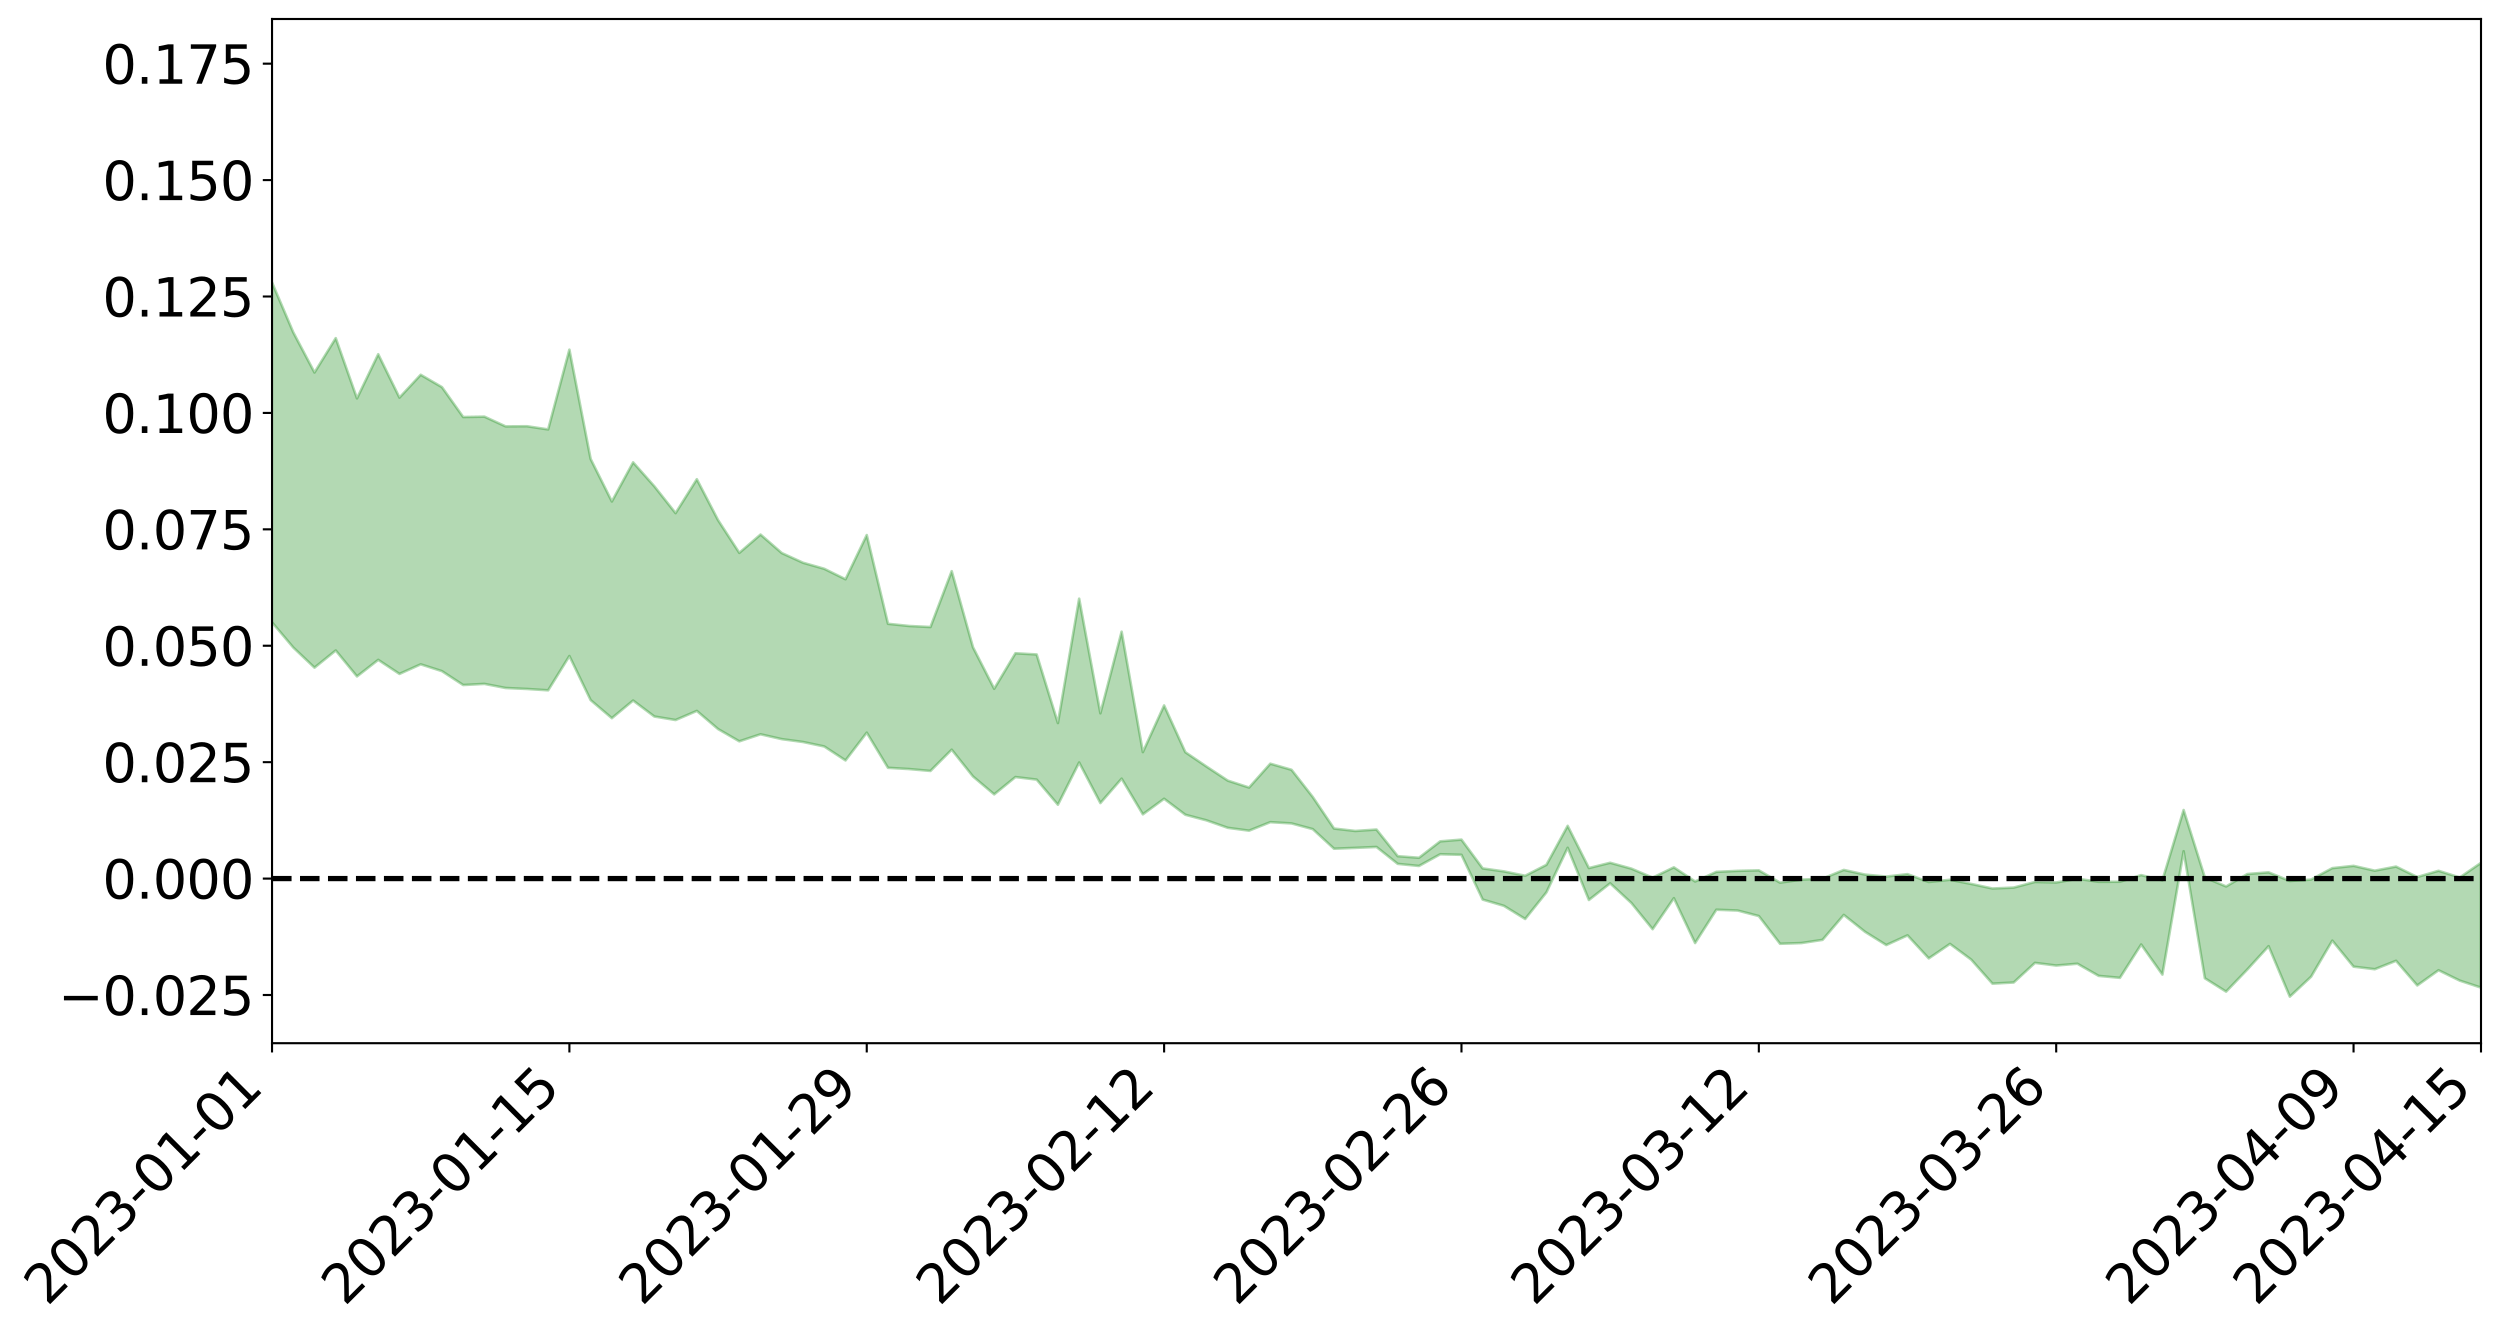 <?xml version="1.0" encoding="utf-8" standalone="no"?>
<!DOCTYPE svg PUBLIC "-//W3C//DTD SVG 1.1//EN"
  "http://www.w3.org/Graphics/SVG/1.1/DTD/svg11.dtd">
<svg xmlns:xlink="http://www.w3.org/1999/xlink" width="947.275pt" height="505.355pt" viewBox="0 0 947.275 505.355" xmlns="http://www.w3.org/2000/svg" version="1.1">
 <defs>
  <style type="text/css">*{stroke-linejoin: round; stroke-linecap: butt}</style>
 </defs>
 <g id="figure_1">
  <g id="patch_1">
   <path d="M 0 505.355 
L 947.275 505.355 
L 947.275 -0 
L 0 -0 
z
" style="fill: #ffffff"/>
  </g>
  <g id="axes_1">
   <g id="patch_2">
    <path d="M 103.075 395.28 
L 940.075 395.28 
L 940.075 7.2 
L 103.075 7.2 
z
" style="fill: #ffffff"/>
   </g>
   <g id="PolyCollection_1">
    <path d="M -4315.319 332.785 
L -4315.319 332.811 
L -4307.271 332.689 
L -4299.223 332.581 
L -4291.175 332.443 
L -4283.127 332.349 
L -4275.079 332.229 
L -4267.031 332.091 
L -4258.983 331.959 
L -4250.935 331.84 
L -4242.887 331.734 
L -4234.839 331.612 
L -4226.791 331.486 
L -4218.742 331.362 
L -4210.694 331.214 
L -4202.646 331.088 
L -4194.598 330.942 
L -4186.55 330.815 
L -4178.502 330.648 
L -4170.454 330.508 
L -4162.406 330.372 
L -4154.358 330.214 
L -4146.31 330.06 
L -4138.262 329.908 
L -4130.214 329.727 
L -4122.166 329.567 
L -4114.117 329.382 
L -4106.069 329.194 
L -4098.021 328.987 
L -4089.973 328.775 
L -4081.925 328.566 
L -4073.877 328.326 
L -4065.829 328.057 
L -4057.781 327.814 
L -4049.733 327.54 
L -4041.685 327.229 
L -4033.637 326.937 
L -4025.589 326.597 
L -4017.541 326.251 
L -4009.492 325.894 
L -4001.444 325.517 
L -3993.396 325.1 
L -3985.348 324.658 
L -3977.3 324.189 
L -3969.252 323.733 
L -3961.204 323.203 
L -3953.156 322.694 
L -3945.108 322.154 
L -3937.06 321.609 
L -3929.012 321.024 
L -3920.964 320.394 
L -3912.916 319.804 
L -3904.867 319.152 
L -3896.819 318.478 
L -3888.771 317.814 
L -3880.723 317.155 
L -3872.675 316.445 
L -3864.627 315.725 
L -3856.579 315.006 
L -3848.531 314.259 
L -3840.483 313.502 
L -3832.435 312.746 
L -3824.387 311.966 
L -3816.339 311.183 
L -3808.291 310.41 
L -3800.242 309.608 
L -3792.194 308.754 
L -3784.146 307.924 
L -3776.098 307.095 
L -3768.05 306.278 
L -3760.002 305.43 
L -3751.954 304.6 
L -3743.906 303.757 
L -3735.858 302.988 
L -3727.81 302.098 
L -3719.762 301.316 
L -3711.714 300.468 
L -3703.666 299.665 
L -3695.617 298.828 
L -3687.569 298.07 
L -3679.521 297.212 
L -3671.473 296.41 
L -3663.425 295.652 
L -3655.377 294.835 
L -3647.329 294.059 
L -3639.281 293.26 
L -3631.233 292.447 
L -3623.185 291.663 
L -3615.137 290.892 
L -3607.089 290.077 
L -3599.041 289.293 
L -3590.992 288.493 
L -3582.944 287.705 
L -3574.896 286.934 
L -3566.848 286.145 
L -3558.8 285.349 
L -3550.752 284.625 
L -3542.704 283.817 
L -3534.656 283.04 
L -3526.608 282.274 
L -3518.56 281.509 
L -3510.512 280.747 
L -3502.464 279.976 
L -3494.416 279.237 
L -3486.367 278.473 
L -3478.319 277.693 
L -3470.271 276.905 
L -3462.223 276.109 
L -3454.175 275.36 
L -3446.127 274.544 
L -3438.079 273.678 
L -3430.031 272.861 
L -3421.983 272.003 
L -3413.935 271.132 
L -3405.887 270.217 
L -3397.839 269.286 
L -3389.791 268.414 
L -3381.742 267.43 
L -3373.694 266.49 
L -3365.646 265.484 
L -3357.598 264.552 
L -3349.55 263.47 
L -3341.502 262.407 
L -3333.454 261.369 
L -3325.406 260.314 
L -3317.358 259.228 
L -3309.31 258.097 
L -3301.262 257.028 
L -3293.214 255.817 
L -3285.166 254.739 
L -3277.117 253.493 
L -3269.069 252.281 
L -3261.021 251.093 
L -3252.973 249.948 
L -3244.925 248.627 
L -3236.877 247.422 
L -3228.829 245.918 
L -3220.781 244.606 
L -3212.733 243.374 
L -3204.685 241.995 
L -3196.637 240.58 
L -3188.589 238.967 
L -3180.541 237.443 
L -3172.492 236.148 
L -3164.444 234.17 
L -3156.396 232.55 
L -3148.348 230.893 
L -3140.3 229.175 
L -3132.252 227.233 
L -3124.204 225.392 
L -3116.156 223.956 
L -3108.108 222.355 
L -3100.06 219.745 
L -3092.012 217.593 
L -3083.964 216.252 
L -3075.916 213.975 
L -3067.867 212.314 
L -3059.819 210.773 
L -3051.771 208.629 
L -3043.723 205.709 
L -3035.675 203.92 
L -3027.627 202.912 
L -3019.579 200.736 
L -3011.531 199.906 
L -3003.483 198.473 
L -2995.435 195.885 
L -2987.387 195.896 
L -2979.339 196.704 
L -2971.291 198.615 
L -2963.242 196.109 
L -2955.194 200.585 
L -2947.146 201.461 
L -2939.098 195.066 
L -2931.05 196.691 
L -2923.002 199.323 
L -2914.954 197.564 
L -2906.906 197.11 
L -2898.858 208.871 
L -2890.81 225.648 
L -2882.762 233.958 
L -2874.714 215.562 
L -2866.666 224.909 
L -2858.617 237.183 
L -2850.569 236.414 
L -2842.521 261.47 
L -2834.473 258.007 
L -2826.425 250.299 
L -2818.377 231.251 
L -2810.329 249.119 
L -2802.281 259.861 
L -2794.233 255.355 
L -2786.185 258.153 
L -2778.137 268.299 
L -2770.089 266.943 
L -2762.041 258.191 
L -2753.992 269.185 
L -2745.944 271.363 
L -2737.896 267.435 
L -2729.848 274.412 
L -2721.8 276.959 
L -2713.752 276.267 
L -2705.704 274.144 
L -2697.656 276.431 
L -2689.608 274.082 
L -2681.56 274.276 
L -2673.512 276.45 
L -2665.464 274.382 
L -2657.416 275.437 
L -2649.367 275.48 
L -2641.319 273.801 
L -2633.271 274.393 
L -2625.223 271.975 
L -2617.175 272.112 
L -2609.127 272.75 
L -2601.079 272.759 
L -2593.031 271.558 
L -2584.983 270.523 
L -2576.935 270.232 
L -2568.887 269.086 
L -2560.839 268.866 
L -2552.791 268.608 
L -2544.742 266.881 
L -2536.694 267.614 
L -2528.646 266.45 
L -2520.598 265.911 
L -2512.55 265.88 
L -2504.502 264.734 
L -2496.454 264.401 
L -2488.406 264.703 
L -2480.358 265.238 
L -2472.31 263.404 
L -2464.262 263.039 
L -2456.214 262.392 
L -2448.166 265.39 
L -2440.117 265.402 
L -2432.069 266.525 
L -2424.021 263.545 
L -2415.973 261.686 
L -2407.925 262.201 
L -2399.877 264.167 
L -2391.829 264.453 
L -2383.781 260.858 
L -2375.733 263.799 
L -2367.685 262.999 
L -2359.637 262.456 
L -2351.589 260.77 
L -2343.541 262.05 
L -2335.492 261.204 
L -2327.444 261.901 
L -2319.396 260.786 
L -2311.348 259.891 
L -2303.3 258.321 
L -2295.252 257.539 
L -2287.204 256.819 
L -2279.156 255.851 
L -2271.108 255.592 
L -2263.06 254.693 
L -2255.012 253.732 
L -2246.964 251.293 
L -2238.916 249.424 
L -2230.867 248.548 
L -2222.819 246.51 
L -2214.771 246.054 
L -2206.723 244.262 
L -2198.675 241.652 
L -2190.627 239.465 
L -2182.579 237.795 
L -2174.531 235.093 
L -2166.483 233.412 
L -2158.435 230.997 
L -2150.387 228.856 
L -2142.339 226.18 
L -2134.291 223.962 
L -2126.242 220.97 
L -2118.194 218.6 
L -2110.146 216.029 
L -2102.098 212.633 
L -2094.05 209.464 
L -2086.002 207.142 
L -2077.954 204.343 
L -2069.906 200.928 
L -2061.858 198.223 
L -2053.81 194.94 
L -2045.762 190.266 
L -2037.714 188.308 
L -2029.666 184.518 
L -2021.617 181.536 
L -2013.569 178.147 
L -2005.521 174.48 
L -1997.473 170.69 
L -1989.425 167.237 
L -1981.377 162.623 
L -1973.329 159.837 
L -1965.281 155.534 
L -1957.233 152.737 
L -1949.185 148.328 
L -1941.137 144.071 
L -1933.089 140.134 
L -1925.041 136.987 
L -1916.992 131.9 
L -1908.944 128.438 
L -1900.896 123.951 
L -1892.848 120.406 
L -1884.8 115.834 
L -1876.752 111.818 
L -1868.704 111.186 
L -1860.656 103.424 
L -1852.608 102.067 
L -1844.56 97.234 
L -1836.512 93.892 
L -1828.464 89.965 
L -1820.416 85.845 
L -1812.367 82.248 
L -1804.319 78.771 
L -1796.271 75.491 
L -1788.223 72.192 
L -1780.175 74.5 
L -1772.127 65.01 
L -1764.079 62.542 
L -1756.031 70.061 
L -1747.983 58.636 
L -1739.935 60.366 
L -1731.887 58.974 
L -1723.839 52.956 
L -1715.791 53.807 
L -1707.742 59.361 
L -1699.694 55.023 
L -1691.646 52.955 
L -1683.598 56.372 
L -1675.55 54.906 
L -1667.502 57.217 
L -1659.454 60.399 
L -1651.406 65.931 
L -1643.358 78.928 
L -1635.31 75.808 
L -1627.262 82.807 
L -1619.214 88.588 
L -1611.166 91.65 
L -1603.117 99.046 
L -1595.069 105.625 
L -1587.021 94.687 
L -1578.973 106.669 
L -1570.925 121.467 
L -1562.877 128.659 
L -1554.829 132.007 
L -1546.781 151.571 
L -1538.733 153.249 
L -1530.685 158.658 
L -1522.637 157.338 
L -1514.589 173.861 
L -1506.541 168.875 
L -1498.492 166.086 
L -1490.444 180.207 
L -1482.396 190.26 
L -1474.348 189.478 
L -1466.3 195.48 
L -1458.252 197.493 
L -1450.204 197.944 
L -1442.156 198.031 
L -1434.108 201.398 
L -1426.06 203.337 
L -1418.012 213.62 
L -1409.964 208.489 
L -1401.916 217.455 
L -1393.867 215.549 
L -1385.819 214.445 
L -1377.771 218.132 
L -1369.723 221.428 
L -1361.675 217.47 
L -1353.627 219.562 
L -1345.579 219.789 
L -1337.531 224.702 
L -1329.483 222.414 
L -1321.435 221.393 
L -1313.387 222.863 
L -1305.339 225.26 
L -1297.291 224.2 
L -1289.242 221.973 
L -1281.194 223.336 
L -1273.146 219.908 
L -1265.098 220.337 
L -1257.05 226.137 
L -1249.002 225.843 
L -1240.954 222.64 
L -1232.906 221.873 
L -1224.858 222.275 
L -1216.81 218.8 
L -1208.762 219.662 
L -1200.714 219.663 
L -1192.666 218.931 
L -1184.617 217.997 
L -1176.569 215.847 
L -1168.521 217.131 
L -1160.473 215.689 
L -1152.425 215.381 
L -1144.377 214.62 
L -1136.329 214.721 
L -1128.281 213.078 
L -1120.233 210.098 
L -1112.185 209.979 
L -1104.137 207.558 
L -1096.089 204.062 
L -1088.041 206.659 
L -1079.992 201.893 
L -1071.944 203.921 
L -1063.896 203.038 
L -1055.848 203.407 
L -1047.8 200.361 
L -1039.752 200.171 
L -1031.704 199.762 
L -1023.656 195.966 
L -1015.608 196.951 
L -1007.56 196.641 
L -999.512 196.513 
L -991.464 194.716 
L -983.416 195.592 
L -975.367 193.743 
L -967.319 191.978 
L -959.271 189.181 
L -951.223 188.304 
L -943.175 187.73 
L -935.127 185.789 
L -927.079 186.105 
L -919.031 185.171 
L -910.983 183.45 
L -902.935 183.545 
L -894.887 181.591 
L -886.839 183.268 
L -878.791 181.919 
L -870.742 182.017 
L -862.694 179.588 
L -854.646 176.257 
L -846.598 179.147 
L -838.55 179.084 
L -830.502 178.023 
L -822.454 176.923 
L -814.406 174.614 
L -806.358 174.116 
L -798.31 172.862 
L -790.262 173.087 
L -782.214 172.634 
L -774.166 170.435 
L -766.117 167.301 
L -758.069 171.438 
L -750.021 170.491 
L -741.973 167.84 
L -733.925 169.58 
L -725.877 164.812 
L -717.829 165.434 
L -709.781 165.777 
L -701.733 162.563 
L -693.685 168.145 
L -685.637 162.64 
L -677.589 159.872 
L -669.541 163.554 
L -661.492 164.605 
L -653.444 162.909 
L -645.396 164.4 
L -637.348 161.939 
L -629.3 167.002 
L -621.252 164.591 
L -613.204 165.734 
L -605.156 162.477 
L -597.108 159.582 
L -589.06 163.582 
L -581.012 170.648 
L -572.964 162.918 
L -564.916 163.511 
L -556.867 160.72 
L -548.819 162.259 
L -540.771 162.016 
L -532.723 160.344 
L -524.675 159.805 
L -516.627 163.307 
L -508.579 161.683 
L -500.531 164.882 
L -492.483 165.577 
L -484.435 156.752 
L -476.387 160.546 
L -468.339 160.96 
L -460.291 161.672 
L -452.242 162.304 
L -444.194 168.102 
L -436.146 170.451 
L -428.098 170.246 
L -420.05 176.596 
L -412.002 187.077 
L -403.954 174.671 
L -395.906 174.554 
L -387.858 174.833 
L -379.81 178.984 
L -371.762 179.94 
L -363.714 179.92 
L -355.666 188.925 
L -347.617 192.246 
L -339.569 182.027 
L -331.521 191.286 
L -323.473 186.73 
L -315.425 183.907 
L -307.377 195.183 
L -299.329 192.969 
L -291.281 200.275 
L -283.233 198.11 
L -275.185 193.257 
L -267.137 197.88 
L -259.089 197.966 
L -251.041 202.518 
L -242.992 199.798 
L -234.944 207.268 
L -226.896 202.066 
L -218.848 206.06 
L -210.8 205.373 
L -202.752 209.756 
L -194.704 202.934 
L -186.656 210.423 
L -178.608 210.098 
L -170.56 215.241 
L -162.512 217.994 
L -154.464 218.092 
L -146.416 216.88 
L -138.367 220.211 
L -130.319 222.712 
L -122.271 220.628 
L -114.223 219.886 
L -106.175 222.808 
L -98.127 225.462 
L -90.079 221.032 
L -82.031 218.491 
L -73.983 228.813 
L -65.935 233.502 
L -57.887 223.031 
L -49.839 226.158 
L -41.791 227.739 
L -33.742 228.521 
L -25.694 233.812 
L -17.646 233.131 
L -9.598 230.983 
L -1.55 233.266 
L 6.498 233.867 
L 14.546 228.183 
L 22.594 231.021 
L 30.642 229.231 
L 38.69 237.029 
L 46.738 246.627 
L 54.786 245.173 
L 62.834 237.459 
L 70.883 236.579 
L 78.931 237.58 
L 86.979 237.881 
L 95.027 244.967 
L 103.075 235.806 
L 111.123 245.339 
L 119.171 252.977 
L 127.219 246.47 
L 135.267 256.303 
L 143.315 250.028 
L 151.363 255.351 
L 159.411 251.719 
L 167.459 254.304 
L 175.508 259.562 
L 183.556 259.131 
L 191.604 260.688 
L 199.652 261.054 
L 207.7 261.564 
L 215.748 248.575 
L 223.796 265.269 
L 231.844 272.117 
L 239.892 265.433 
L 247.94 271.489 
L 255.988 272.824 
L 264.036 269.368 
L 272.084 276.243 
L 280.133 280.896 
L 288.181 278.228 
L 296.229 280.065 
L 304.277 281.146 
L 312.325 282.848 
L 320.373 288.129 
L 328.421 277.606 
L 336.469 290.932 
L 344.517 291.405 
L 352.565 292.118 
L 360.613 284.059 
L 368.661 294.189 
L 376.709 300.992 
L 384.758 294.432 
L 392.806 295.4 
L 400.854 304.919 
L 408.902 288.919 
L 416.95 304.287 
L 424.998 295.04 
L 433.046 308.558 
L 441.094 302.659 
L 449.142 308.723 
L 457.19 310.853 
L 465.238 313.676 
L 473.286 314.744 
L 481.334 311.52 
L 489.383 312 
L 497.431 314.166 
L 505.479 321.586 
L 513.527 321.267 
L 521.575 320.925 
L 529.623 327.331 
L 537.671 328.129 
L 545.719 323.681 
L 553.767 323.902 
L 561.815 340.86 
L 569.863 343.24 
L 577.911 348.205 
L 585.959 338.119 
L 594.008 321.239 
L 602.056 341.013 
L 610.104 334.703 
L 618.152 342.156 
L 626.2 352.076 
L 634.248 340.322 
L 642.296 357.319 
L 650.344 344.699 
L 658.392 345.004 
L 666.44 347.103 
L 674.488 357.601 
L 682.536 357.337 
L 690.584 356.12 
L 698.633 346.67 
L 706.681 353.071 
L 714.729 358.091 
L 722.777 354.415 
L 730.825 363.141 
L 738.873 357.656 
L 746.921 363.619 
L 754.969 372.714 
L 763.017 372.271 
L 771.065 364.841 
L 779.113 365.849 
L 787.161 365.167 
L 795.209 369.773 
L 803.258 370.512 
L 811.306 357.879 
L 819.354 369.28 
L 827.402 322.542 
L 835.45 370.675 
L 843.498 375.735 
L 851.546 367.348 
L 859.594 358.516 
L 867.642 377.64 
L 875.69 370.096 
L 883.738 356.408 
L 891.786 366.275 
L 899.834 367.249 
L 907.883 364.051 
L 915.931 373.387 
L 923.979 367.638 
L 932.027 371.562 
L 940.075 374.217 
L 940.075 326.94 
L 940.075 326.94 
L 932.027 332.495 
L 923.979 329.954 
L 915.931 332.319 
L 907.883 328.358 
L 899.834 329.906 
L 891.786 328.082 
L 883.738 328.946 
L 875.69 333.277 
L 867.642 333.819 
L 859.594 330.542 
L 851.546 331.176 
L 843.498 335.892 
L 835.45 332.506 
L 827.402 306.927 
L 819.354 333.557 
L 811.306 331.59 
L 803.258 334.105 
L 795.209 334.128 
L 787.161 332.961 
L 779.113 334.39 
L 771.065 334.183 
L 763.017 336.316 
L 754.969 336.665 
L 746.921 334.936 
L 738.873 333.356 
L 730.825 334.199 
L 722.777 331.218 
L 714.729 332.154 
L 706.681 331.386 
L 698.633 329.626 
L 690.584 332.944 
L 682.536 333.307 
L 674.488 334.449 
L 666.44 329.779 
L 658.392 329.979 
L 650.344 330.365 
L 642.296 334 
L 634.248 328.643 
L 626.2 332.548 
L 618.152 329.137 
L 610.104 326.913 
L 602.056 328.922 
L 594.008 312.927 
L 585.959 327.698 
L 577.911 331.834 
L 569.863 330.184 
L 561.815 329.057 
L 553.767 318.142 
L 545.719 318.798 
L 537.671 325.017 
L 529.623 324.421 
L 521.575 314.323 
L 513.527 314.862 
L 505.479 313.944 
L 497.431 302.004 
L 489.383 291.687 
L 481.334 289.373 
L 473.286 298.411 
L 465.238 295.79 
L 457.19 290.484 
L 449.142 285.019 
L 441.094 267.307 
L 433.046 284.98 
L 424.998 239.356 
L 416.95 270.278 
L 408.902 226.845 
L 400.854 273.972 
L 392.806 247.984 
L 384.758 247.53 
L 376.709 260.978 
L 368.661 245.226 
L 360.613 216.43 
L 352.565 237.588 
L 344.517 237.194 
L 336.469 236.362 
L 328.421 202.743 
L 320.373 219.489 
L 312.325 215.521 
L 304.277 213.229 
L 296.229 209.552 
L 288.181 202.551 
L 280.133 209.492 
L 272.084 197.082 
L 264.036 181.59 
L 255.988 194.434 
L 247.94 184.264 
L 239.892 175.194 
L 231.844 190.014 
L 223.796 173.903 
L 215.748 132.498 
L 207.7 162.709 
L 199.652 161.505 
L 191.604 161.568 
L 183.556 157.874 
L 175.508 158.016 
L 167.459 146.69 
L 159.411 142.009 
L 151.363 150.665 
L 143.315 134.224 
L 135.267 150.95 
L 127.219 128.125 
L 119.171 141.15 
L 111.123 125.918 
L 103.075 107.043 
L 95.027 124.209 
L 86.979 107.675 
L 78.931 108.721 
L 70.883 107.897 
L 62.834 109.398 
L 54.786 124.867 
L 46.738 128.474 
L 38.69 109.667 
L 30.642 90.381 
L 22.594 95.597 
L 14.546 91.585 
L 6.498 103.46 
L -1.55 102.06 
L -9.598 97.06 
L -17.646 103.148 
L -25.694 102.488 
L -33.742 92.563 
L -41.791 93.557 
L -49.839 89.601 
L -57.887 84.771 
L -65.935 106.612 
L -73.983 94.046 
L -82.031 76.884 
L -90.079 84.838 
L -98.127 91.928 
L -106.175 86.939 
L -114.223 83.056 
L -122.271 85.761 
L -130.319 93.255 
L -138.367 84.742 
L -146.416 81.496 
L -154.464 84.717 
L -162.512 79.312 
L -170.56 80.807 
L -178.608 70.108 
L -186.656 73.749 
L -194.704 60.736 
L -202.752 71.61 
L -210.8 66.23 
L -218.848 69.135 
L -226.896 65.451 
L -234.944 72.041 
L -242.992 60.37 
L -251.041 67.47 
L -259.089 60.077 
L -267.137 61.36 
L -275.185 55.553 
L -283.233 58.476 
L -291.281 66.6 
L -299.329 58.609 
L -307.377 60.5 
L -315.425 44.849 
L -323.473 52.042 
L -331.521 55.692 
L -339.569 43.655 
L -347.617 57.088 
L -355.666 58.144 
L -363.714 42.919 
L -371.762 43.213 
L -379.81 42.168 
L -387.858 36.706 
L -395.906 40.524 
L -403.954 39.177 
L -412.002 57.123 
L -420.05 44.787 
L -428.098 35.684 
L -436.146 35.952 
L -444.194 33.295 
L -452.242 27.798 
L -460.291 29.783 
L -468.339 26.077 
L -476.387 30.252 
L -484.435 24.84 
L -492.483 35.072 
L -500.531 36.417 
L -508.579 34.018 
L -516.627 36.257 
L -524.675 32.289 
L -532.723 35.272 
L -540.771 36.97 
L -548.819 41.709 
L -556.867 37.75 
L -564.916 43.058 
L -572.964 41.88 
L -581.012 51.871 
L -589.06 44.958 
L -597.108 41.227 
L -605.156 45.444 
L -613.204 47.302 
L -621.252 47.352 
L -629.3 53.107 
L -637.348 47.943 
L -645.396 51.779 
L -653.444 49.783 
L -661.492 50.619 
L -669.541 48.82 
L -677.589 46.235 
L -685.637 50.836 
L -693.685 56.997 
L -701.733 50.495 
L -709.781 54.05 
L -717.829 52.344 
L -725.877 54.328 
L -733.925 59.063 
L -741.973 57.303 
L -750.021 61.116 
L -758.069 62.038 
L -766.117 57.489 
L -774.166 59.975 
L -782.214 62.758 
L -790.262 63.678 
L -798.31 63.424 
L -806.358 65.356 
L -814.406 64.887 
L -822.454 67.813 
L -830.502 68.517 
L -838.55 69.057 
L -846.598 69.591 
L -854.646 63.957 
L -862.694 69.843 
L -870.742 72.093 
L -878.791 71.236 
L -886.839 71.251 
L -894.887 71.103 
L -902.935 72.679 
L -910.983 71.9 
L -919.031 74.351 
L -927.079 75.068 
L -935.127 74.213 
L -943.175 74.958 
L -951.223 76.04 
L -959.271 77.163 
L -967.319 81.529 
L -975.367 82.357 
L -983.416 84.329 
L -991.464 82.915 
L -999.512 84.793 
L -1007.56 84.713 
L -1015.608 85.081 
L -1023.656 82.42 
L -1031.704 88.64 
L -1039.752 88.896 
L -1047.8 89.009 
L -1055.848 92.609 
L -1063.896 92.007 
L -1071.944 93.307 
L -1079.992 90.983 
L -1088.041 96.044 
L -1096.089 94.106 
L -1104.137 98.969 
L -1112.185 102.325 
L -1120.233 103.043 
L -1128.281 107.342 
L -1136.329 110.627 
L -1144.377 110.14 
L -1152.425 112.019 
L -1160.473 112.302 
L -1168.521 114.883 
L -1176.569 113.689 
L -1184.617 117.431 
L -1192.666 120.146 
L -1200.714 121.623 
L -1208.762 122.373 
L -1216.81 122.908 
L -1224.858 127.014 
L -1232.906 127.753 
L -1240.954 130.188 
L -1249.002 133.924 
L -1257.05 134.932 
L -1265.098 131.064 
L -1273.146 131.905 
L -1281.194 136.066 
L -1289.242 136.337 
L -1297.291 139.136 
L -1305.339 141.101 
L -1313.387 139.699 
L -1321.435 140.829 
L -1329.483 142.308 
L -1337.531 145.135 
L -1345.579 141.573 
L -1353.627 142.846 
L -1361.675 142.673 
L -1369.723 146.802 
L -1377.771 146.096 
L -1385.819 143.537 
L -1393.867 145.661 
L -1401.916 147.858 
L -1409.964 141.501 
L -1418.012 147.053 
L -1426.06 139.622 
L -1434.108 139.178 
L -1442.156 137.602 
L -1450.204 139.225 
L -1458.252 139.633 
L -1466.3 138.658 
L -1474.348 135.097 
L -1482.396 137.72 
L -1490.444 129.498 
L -1498.492 121.399 
L -1506.541 123.402 
L -1514.589 127.684 
L -1522.637 116.852 
L -1530.685 117.21 
L -1538.733 114.607 
L -1546.781 113.771 
L -1554.829 98.118 
L -1562.877 96.78 
L -1570.925 91.016 
L -1578.973 78.729 
L -1587.021 69.96 
L -1595.069 79.478 
L -1603.117 75.007 
L -1611.166 67.309 
L -1619.214 63.905 
L -1627.262 58.28 
L -1635.31 50.981 
L -1643.358 54.63 
L -1651.406 40.821 
L -1659.454 35.774 
L -1667.502 32.353 
L -1675.55 30.253 
L -1683.598 31.768 
L -1691.646 28.348 
L -1699.694 30.607 
L -1707.742 35.415 
L -1715.791 30.352 
L -1723.839 29.564 
L -1731.887 36.078 
L -1739.935 37.672 
L -1747.983 36.357 
L -1756.031 47.924 
L -1764.079 41.027 
L -1772.127 43.449 
L -1780.175 53.49 
L -1788.223 50.909 
L -1796.271 54.096 
L -1804.319 57.105 
L -1812.367 60.358 
L -1820.416 63.97 
L -1828.464 67.777 
L -1836.512 71.464 
L -1844.56 74.597 
L -1852.608 78.928 
L -1860.656 80.047 
L -1868.704 87.606 
L -1876.752 87.91 
L -1884.8 91.803 
L -1892.848 96.128 
L -1900.896 99.431 
L -1908.944 103.532 
L -1916.992 106.761 
L -1925.041 111.427 
L -1933.089 114.272 
L -1941.137 117.732 
L -1949.185 121.776 
L -1957.233 125.898 
L -1965.281 128.441 
L -1973.329 132.421 
L -1981.377 135.159 
L -1989.425 139.247 
L -1997.473 142.431 
L -2005.521 145.598 
L -2013.569 149.094 
L -2021.617 152.202 
L -2029.666 154.855 
L -2037.714 158.271 
L -2045.762 160.041 
L -2053.81 164.24 
L -2061.858 167.097 
L -2069.906 169.623 
L -2077.954 172.693 
L -2086.002 174.596 
L -2094.05 177.325 
L -2102.098 180.122 
L -2110.146 183.196 
L -2118.194 185.561 
L -2126.242 187.889 
L -2134.291 190.422 
L -2142.339 192.862 
L -2150.387 195.484 
L -2158.435 197.587 
L -2166.483 199.871 
L -2174.531 201.745 
L -2182.579 204.329 
L -2190.627 206.205 
L -2198.675 208.326 
L -2206.723 210.958 
L -2214.771 212.792 
L -2222.819 213.355 
L -2230.867 215.529 
L -2238.916 216.66 
L -2246.964 218.759 
L -2255.012 221.194 
L -2263.06 222.466 
L -2271.108 223.659 
L -2279.156 223.928 
L -2287.204 225.182 
L -2295.252 225.944 
L -2303.3 226.766 
L -2311.348 228.522 
L -2319.396 229.561 
L -2327.444 231.037 
L -2335.492 230.257 
L -2343.541 231.091 
L -2351.589 229.853 
L -2359.637 231.893 
L -2367.685 232.242 
L -2375.733 233.75 
L -2383.781 230.696 
L -2391.829 234.515 
L -2399.877 234.274 
L -2407.925 232.184 
L -2415.973 231.709 
L -2424.021 233.723 
L -2432.069 237.15 
L -2440.117 235.92 
L -2448.166 235.928 
L -2456.214 232.63 
L -2464.262 232.674 
L -2472.31 233.729 
L -2480.358 235.875 
L -2488.406 235.282 
L -2496.454 234.936 
L -2504.502 235.342 
L -2512.55 236.686 
L -2520.598 236.469 
L -2528.646 237.346 
L -2536.694 238.752 
L -2544.742 237.883 
L -2552.791 239.885 
L -2560.839 240.248 
L -2568.887 240.544 
L -2576.935 241.827 
L -2584.983 242.191 
L -2593.031 243.603 
L -2601.079 245.138 
L -2609.127 245.212 
L -2617.175 244.664 
L -2625.223 244.285 
L -2633.271 247.468 
L -2641.319 246.972 
L -2649.367 249.125 
L -2657.416 249.209 
L -2665.464 248.447 
L -2673.512 250.576 
L -2681.56 248.685 
L -2689.608 248.83 
L -2697.656 251.521 
L -2705.704 249.664 
L -2713.752 252.209 
L -2721.8 253.058 
L -2729.848 250.999 
L -2737.896 244.345 
L -2745.944 248.682 
L -2753.992 246.682 
L -2762.041 236.766 
L -2770.089 245.319 
L -2778.137 247.123 
L -2786.185 237.965 
L -2794.233 235.506 
L -2802.281 240.516 
L -2810.329 230.593 
L -2818.377 213.642 
L -2826.425 232.552 
L -2834.473 240.257 
L -2842.521 244.128 
L -2850.569 220.424 
L -2858.617 221.538 
L -2866.666 209.907 
L -2874.714 200.753 
L -2882.762 219.66 
L -2890.81 211.763 
L -2898.858 195.343 
L -2906.906 183.745 
L -2914.954 184.672 
L -2923.002 186.938 
L -2931.05 184.647 
L -2939.098 183.384 
L -2947.146 190.41 
L -2955.194 189.81 
L -2963.242 185.624 
L -2971.291 188.578 
L -2979.339 186.984 
L -2987.387 186.533 
L -2995.435 186.99 
L -3003.483 189.9 
L -3011.531 191.746 
L -3019.579 192.903 
L -3027.627 195.47 
L -3035.675 196.807 
L -3043.723 198.923 
L -3051.771 202.099 
L -3059.819 204.702 
L -3067.867 206.51 
L -3075.916 208.492 
L -3083.964 211.016 
L -3092.012 212.694 
L -3100.06 215.111 
L -3108.108 217.996 
L -3116.156 219.784 
L -3124.204 221.081 
L -3132.252 222.914 
L -3140.3 224.792 
L -3148.348 226.501 
L -3156.396 228.137 
L -3164.444 229.716 
L -3172.492 231.814 
L -3180.541 232.981 
L -3188.589 234.542 
L -3196.637 236.18 
L -3204.685 237.596 
L -3212.733 238.975 
L -3220.781 240.144 
L -3228.829 241.408 
L -3236.877 243.026 
L -3244.925 244.2 
L -3252.973 245.544 
L -3261.021 246.656 
L -3269.069 247.874 
L -3277.117 249.121 
L -3285.166 250.373 
L -3293.214 251.432 
L -3301.262 252.667 
L -3309.31 253.754 
L -3317.358 254.915 
L -3325.406 256.002 
L -3333.454 257.109 
L -3341.502 258.154 
L -3349.55 259.255 
L -3357.598 260.406 
L -3365.646 261.308 
L -3373.694 262.398 
L -3381.742 263.355 
L -3389.791 264.44 
L -3397.839 265.269 
L -3405.887 266.281 
L -3413.935 267.252 
L -3421.983 268.177 
L -3430.031 269.107 
L -3438.079 269.96 
L -3446.127 270.949 
L -3454.175 271.843 
L -3462.223 272.583 
L -3470.271 273.458 
L -3478.319 274.333 
L -3486.367 275.204 
L -3494.416 276.047 
L -3502.464 276.835 
L -3510.512 277.701 
L -3518.56 278.552 
L -3526.608 279.408 
L -3534.656 280.263 
L -3542.704 281.141 
L -3550.752 282.054 
L -3558.8 282.847 
L -3566.848 283.751 
L -3574.896 284.64 
L -3582.944 285.496 
L -3590.992 286.38 
L -3599.041 287.282 
L -3607.089 288.159 
L -3615.137 289.079 
L -3623.185 289.924 
L -3631.233 290.786 
L -3639.281 291.696 
L -3647.329 292.577 
L -3655.377 293.418 
L -3663.425 294.306 
L -3671.473 295.123 
L -3679.521 295.994 
L -3687.569 296.92 
L -3695.617 297.724 
L -3703.666 298.619 
L -3711.714 299.471 
L -3719.762 300.363 
L -3727.81 301.177 
L -3735.858 302.119 
L -3743.906 302.913 
L -3751.954 303.795 
L -3760.002 304.66 
L -3768.05 305.546 
L -3776.098 306.392 
L -3784.146 307.252 
L -3792.194 308.116 
L -3800.242 309.006 
L -3808.291 309.837 
L -3816.339 310.633 
L -3824.387 311.44 
L -3832.435 312.247 
L -3840.483 313.017 
L -3848.531 313.792 
L -3856.579 314.556 
L -3864.627 315.288 
L -3872.675 316.025 
L -3880.723 316.758 
L -3888.771 317.428 
L -3896.819 318.107 
L -3904.867 318.81 
L -3912.916 319.478 
L -3920.964 320.079 
L -3929.012 320.734 
L -3937.06 321.335 
L -3945.108 321.891 
L -3953.156 322.445 
L -3961.204 322.963 
L -3969.252 323.517 
L -3977.3 323.98 
L -3985.348 324.466 
L -3993.396 324.923 
L -4001.444 325.347 
L -4009.492 325.736 
L -4017.541 326.091 
L -4025.589 326.442 
L -4033.637 326.789 
L -4041.685 327.08 
L -4049.733 327.401 
L -4057.781 327.676 
L -4065.829 327.915 
L -4073.877 328.191 
L -4081.925 328.434 
L -4089.973 328.638 
L -4098.021 328.855 
L -4106.069 329.066 
L -4114.117 329.254 
L -4122.166 329.441 
L -4130.214 329.599 
L -4138.262 329.785 
L -4146.31 329.936 
L -4154.358 330.094 
L -4162.406 330.259 
L -4170.454 330.395 
L -4178.502 330.539 
L -4186.55 330.722 
L -4194.598 330.855 
L -4202.646 331.014 
L -4210.694 331.143 
L -4218.742 331.309 
L -4226.791 331.442 
L -4234.839 331.58 
L -4242.887 331.704 
L -4250.935 331.815 
L -4258.983 331.941 
L -4267.031 332.076 
L -4275.079 332.208 
L -4283.127 332.322 
L -4291.175 332.417 
L -4299.223 332.547 
L -4307.271 332.656 
L -4315.319 332.785 
z
" clip-path="url(#pa2a2aee959)" style="fill: #008000; fill-opacity: 0.3; stroke: #008000; stroke-opacity: 0.3"/>
   </g>
   <g id="matplotlib.axis_1">
    <g id="xtick_1">
     <g id="line2d_1">
      <defs>
       <path id="m7de0d7bf22" d="M 0 0 
L 0 3.5 
" style="stroke: #000000; stroke-width: 0.8"/>
      </defs>
      <g>
       <use xlink:href="#m7de0d7bf22" x="103.075" y="395.28" style="stroke: #000000; stroke-width: 0.8"/>
      </g>
     </g>
     <g id="text_1">
      <!-- 2023-01-01 -->
      <g transform="translate(17.946 495.214) rotate(-45) scale(0.2 -0.2)">
       <defs>
        <path id="DejaVuSans-32" d="M 1228 531 
L 3431 531 
L 3431 0 
L 469 0 
L 469 531 
Q 828 903 1448 1529 
Q 2069 2156 2228 2338 
Q 2531 2678 2651 2914 
Q 2772 3150 2772 3378 
Q 2772 3750 2511 3984 
Q 2250 4219 1831 4219 
Q 1534 4219 1204 4116 
Q 875 4013 500 3803 
L 500 4441 
Q 881 4594 1212 4672 
Q 1544 4750 1819 4750 
Q 2544 4750 2975 4387 
Q 3406 4025 3406 3419 
Q 3406 3131 3298 2873 
Q 3191 2616 2906 2266 
Q 2828 2175 2409 1742 
Q 1991 1309 1228 531 
z
" transform="scale(0.016)"/>
        <path id="DejaVuSans-30" d="M 2034 4250 
Q 1547 4250 1301 3770 
Q 1056 3291 1056 2328 
Q 1056 1369 1301 889 
Q 1547 409 2034 409 
Q 2525 409 2770 889 
Q 3016 1369 3016 2328 
Q 3016 3291 2770 3770 
Q 2525 4250 2034 4250 
z
M 2034 4750 
Q 2819 4750 3233 4129 
Q 3647 3509 3647 2328 
Q 3647 1150 3233 529 
Q 2819 -91 2034 -91 
Q 1250 -91 836 529 
Q 422 1150 422 2328 
Q 422 3509 836 4129 
Q 1250 4750 2034 4750 
z
" transform="scale(0.016)"/>
        <path id="DejaVuSans-33" d="M 2597 2516 
Q 3050 2419 3304 2112 
Q 3559 1806 3559 1356 
Q 3559 666 3084 287 
Q 2609 -91 1734 -91 
Q 1441 -91 1130 -33 
Q 819 25 488 141 
L 488 750 
Q 750 597 1062 519 
Q 1375 441 1716 441 
Q 2309 441 2620 675 
Q 2931 909 2931 1356 
Q 2931 1769 2642 2001 
Q 2353 2234 1838 2234 
L 1294 2234 
L 1294 2753 
L 1863 2753 
Q 2328 2753 2575 2939 
Q 2822 3125 2822 3475 
Q 2822 3834 2567 4026 
Q 2313 4219 1838 4219 
Q 1578 4219 1281 4162 
Q 984 4106 628 3988 
L 628 4550 
Q 988 4650 1302 4700 
Q 1616 4750 1894 4750 
Q 2613 4750 3031 4423 
Q 3450 4097 3450 3541 
Q 3450 3153 3228 2886 
Q 3006 2619 2597 2516 
z
" transform="scale(0.016)"/>
        <path id="DejaVuSans-2d" d="M 313 2009 
L 1997 2009 
L 1997 1497 
L 313 1497 
L 313 2009 
z
" transform="scale(0.016)"/>
        <path id="DejaVuSans-31" d="M 794 531 
L 1825 531 
L 1825 4091 
L 703 3866 
L 703 4441 
L 1819 4666 
L 2450 4666 
L 2450 531 
L 3481 531 
L 3481 0 
L 794 0 
L 794 531 
z
" transform="scale(0.016)"/>
       </defs>
       <use xlink:href="#DejaVuSans-32"/>
       <use xlink:href="#DejaVuSans-30" x="63.623"/>
       <use xlink:href="#DejaVuSans-32" x="127.246"/>
       <use xlink:href="#DejaVuSans-33" x="190.869"/>
       <use xlink:href="#DejaVuSans-2d" x="254.492"/>
       <use xlink:href="#DejaVuSans-30" x="290.576"/>
       <use xlink:href="#DejaVuSans-31" x="354.199"/>
       <use xlink:href="#DejaVuSans-2d" x="417.822"/>
       <use xlink:href="#DejaVuSans-30" x="453.906"/>
       <use xlink:href="#DejaVuSans-31" x="517.529"/>
      </g>
     </g>
    </g>
    <g id="xtick_2">
     <g id="line2d_2">
      <g>
       <use xlink:href="#m7de0d7bf22" x="215.748" y="395.28" style="stroke: #000000; stroke-width: 0.8"/>
      </g>
     </g>
     <g id="text_2">
      <!-- 2023-01-15 -->
      <g transform="translate(130.619 495.214) rotate(-45) scale(0.2 -0.2)">
       <defs>
        <path id="DejaVuSans-35" d="M 691 4666 
L 3169 4666 
L 3169 4134 
L 1269 4134 
L 1269 2991 
Q 1406 3038 1543 3061 
Q 1681 3084 1819 3084 
Q 2600 3084 3056 2656 
Q 3513 2228 3513 1497 
Q 3513 744 3044 326 
Q 2575 -91 1722 -91 
Q 1428 -91 1123 -41 
Q 819 9 494 109 
L 494 744 
Q 775 591 1075 516 
Q 1375 441 1709 441 
Q 2250 441 2565 725 
Q 2881 1009 2881 1497 
Q 2881 1984 2565 2268 
Q 2250 2553 1709 2553 
Q 1456 2553 1204 2497 
Q 953 2441 691 2322 
L 691 4666 
z
" transform="scale(0.016)"/>
       </defs>
       <use xlink:href="#DejaVuSans-32"/>
       <use xlink:href="#DejaVuSans-30" x="63.623"/>
       <use xlink:href="#DejaVuSans-32" x="127.246"/>
       <use xlink:href="#DejaVuSans-33" x="190.869"/>
       <use xlink:href="#DejaVuSans-2d" x="254.492"/>
       <use xlink:href="#DejaVuSans-30" x="290.576"/>
       <use xlink:href="#DejaVuSans-31" x="354.199"/>
       <use xlink:href="#DejaVuSans-2d" x="417.822"/>
       <use xlink:href="#DejaVuSans-31" x="453.906"/>
       <use xlink:href="#DejaVuSans-35" x="517.529"/>
      </g>
     </g>
    </g>
    <g id="xtick_3">
     <g id="line2d_3">
      <g>
       <use xlink:href="#m7de0d7bf22" x="328.421" y="395.28" style="stroke: #000000; stroke-width: 0.8"/>
      </g>
     </g>
     <g id="text_3">
      <!-- 2023-01-29 -->
      <g transform="translate(243.292 495.214) rotate(-45) scale(0.2 -0.2)">
       <defs>
        <path id="DejaVuSans-39" d="M 703 97 
L 703 672 
Q 941 559 1184 500 
Q 1428 441 1663 441 
Q 2288 441 2617 861 
Q 2947 1281 2994 2138 
Q 2813 1869 2534 1725 
Q 2256 1581 1919 1581 
Q 1219 1581 811 2004 
Q 403 2428 403 3163 
Q 403 3881 828 4315 
Q 1253 4750 1959 4750 
Q 2769 4750 3195 4129 
Q 3622 3509 3622 2328 
Q 3622 1225 3098 567 
Q 2575 -91 1691 -91 
Q 1453 -91 1209 -44 
Q 966 3 703 97 
z
M 1959 2075 
Q 2384 2075 2632 2365 
Q 2881 2656 2881 3163 
Q 2881 3666 2632 3958 
Q 2384 4250 1959 4250 
Q 1534 4250 1286 3958 
Q 1038 3666 1038 3163 
Q 1038 2656 1286 2365 
Q 1534 2075 1959 2075 
z
" transform="scale(0.016)"/>
       </defs>
       <use xlink:href="#DejaVuSans-32"/>
       <use xlink:href="#DejaVuSans-30" x="63.623"/>
       <use xlink:href="#DejaVuSans-32" x="127.246"/>
       <use xlink:href="#DejaVuSans-33" x="190.869"/>
       <use xlink:href="#DejaVuSans-2d" x="254.492"/>
       <use xlink:href="#DejaVuSans-30" x="290.576"/>
       <use xlink:href="#DejaVuSans-31" x="354.199"/>
       <use xlink:href="#DejaVuSans-2d" x="417.822"/>
       <use xlink:href="#DejaVuSans-32" x="453.906"/>
       <use xlink:href="#DejaVuSans-39" x="517.529"/>
      </g>
     </g>
    </g>
    <g id="xtick_4">
     <g id="line2d_4">
      <g>
       <use xlink:href="#m7de0d7bf22" x="441.094" y="395.28" style="stroke: #000000; stroke-width: 0.8"/>
      </g>
     </g>
     <g id="text_4">
      <!-- 2023-02-12 -->
      <g transform="translate(355.965 495.214) rotate(-45) scale(0.2 -0.2)">
       <use xlink:href="#DejaVuSans-32"/>
       <use xlink:href="#DejaVuSans-30" x="63.623"/>
       <use xlink:href="#DejaVuSans-32" x="127.246"/>
       <use xlink:href="#DejaVuSans-33" x="190.869"/>
       <use xlink:href="#DejaVuSans-2d" x="254.492"/>
       <use xlink:href="#DejaVuSans-30" x="290.576"/>
       <use xlink:href="#DejaVuSans-32" x="354.199"/>
       <use xlink:href="#DejaVuSans-2d" x="417.822"/>
       <use xlink:href="#DejaVuSans-31" x="453.906"/>
       <use xlink:href="#DejaVuSans-32" x="517.529"/>
      </g>
     </g>
    </g>
    <g id="xtick_5">
     <g id="line2d_5">
      <g>
       <use xlink:href="#m7de0d7bf22" x="553.767" y="395.28" style="stroke: #000000; stroke-width: 0.8"/>
      </g>
     </g>
     <g id="text_5">
      <!-- 2023-02-26 -->
      <g transform="translate(468.638 495.214) rotate(-45) scale(0.2 -0.2)">
       <defs>
        <path id="DejaVuSans-36" d="M 2113 2584 
Q 1688 2584 1439 2293 
Q 1191 2003 1191 1497 
Q 1191 994 1439 701 
Q 1688 409 2113 409 
Q 2538 409 2786 701 
Q 3034 994 3034 1497 
Q 3034 2003 2786 2293 
Q 2538 2584 2113 2584 
z
M 3366 4563 
L 3366 3988 
Q 3128 4100 2886 4159 
Q 2644 4219 2406 4219 
Q 1781 4219 1451 3797 
Q 1122 3375 1075 2522 
Q 1259 2794 1537 2939 
Q 1816 3084 2150 3084 
Q 2853 3084 3261 2657 
Q 3669 2231 3669 1497 
Q 3669 778 3244 343 
Q 2819 -91 2113 -91 
Q 1303 -91 875 529 
Q 447 1150 447 2328 
Q 447 3434 972 4092 
Q 1497 4750 2381 4750 
Q 2619 4750 2861 4703 
Q 3103 4656 3366 4563 
z
" transform="scale(0.016)"/>
       </defs>
       <use xlink:href="#DejaVuSans-32"/>
       <use xlink:href="#DejaVuSans-30" x="63.623"/>
       <use xlink:href="#DejaVuSans-32" x="127.246"/>
       <use xlink:href="#DejaVuSans-33" x="190.869"/>
       <use xlink:href="#DejaVuSans-2d" x="254.492"/>
       <use xlink:href="#DejaVuSans-30" x="290.576"/>
       <use xlink:href="#DejaVuSans-32" x="354.199"/>
       <use xlink:href="#DejaVuSans-2d" x="417.822"/>
       <use xlink:href="#DejaVuSans-32" x="453.906"/>
       <use xlink:href="#DejaVuSans-36" x="517.529"/>
      </g>
     </g>
    </g>
    <g id="xtick_6">
     <g id="line2d_6">
      <g>
       <use xlink:href="#m7de0d7bf22" x="666.44" y="395.28" style="stroke: #000000; stroke-width: 0.8"/>
      </g>
     </g>
     <g id="text_6">
      <!-- 2023-03-12 -->
      <g transform="translate(581.311 495.214) rotate(-45) scale(0.2 -0.2)">
       <use xlink:href="#DejaVuSans-32"/>
       <use xlink:href="#DejaVuSans-30" x="63.623"/>
       <use xlink:href="#DejaVuSans-32" x="127.246"/>
       <use xlink:href="#DejaVuSans-33" x="190.869"/>
       <use xlink:href="#DejaVuSans-2d" x="254.492"/>
       <use xlink:href="#DejaVuSans-30" x="290.576"/>
       <use xlink:href="#DejaVuSans-33" x="354.199"/>
       <use xlink:href="#DejaVuSans-2d" x="417.822"/>
       <use xlink:href="#DejaVuSans-31" x="453.906"/>
       <use xlink:href="#DejaVuSans-32" x="517.529"/>
      </g>
     </g>
    </g>
    <g id="xtick_7">
     <g id="line2d_7">
      <g>
       <use xlink:href="#m7de0d7bf22" x="779.113" y="395.28" style="stroke: #000000; stroke-width: 0.8"/>
      </g>
     </g>
     <g id="text_7">
      <!-- 2023-03-26 -->
      <g transform="translate(693.984 495.214) rotate(-45) scale(0.2 -0.2)">
       <use xlink:href="#DejaVuSans-32"/>
       <use xlink:href="#DejaVuSans-30" x="63.623"/>
       <use xlink:href="#DejaVuSans-32" x="127.246"/>
       <use xlink:href="#DejaVuSans-33" x="190.869"/>
       <use xlink:href="#DejaVuSans-2d" x="254.492"/>
       <use xlink:href="#DejaVuSans-30" x="290.576"/>
       <use xlink:href="#DejaVuSans-33" x="354.199"/>
       <use xlink:href="#DejaVuSans-2d" x="417.822"/>
       <use xlink:href="#DejaVuSans-32" x="453.906"/>
       <use xlink:href="#DejaVuSans-36" x="517.529"/>
      </g>
     </g>
    </g>
    <g id="xtick_8">
     <g id="line2d_8">
      <g>
       <use xlink:href="#m7de0d7bf22" x="891.786" y="395.28" style="stroke: #000000; stroke-width: 0.8"/>
      </g>
     </g>
     <g id="text_8">
      <!-- 2023-04-09 -->
      <g transform="translate(806.657 495.214) rotate(-45) scale(0.2 -0.2)">
       <defs>
        <path id="DejaVuSans-34" d="M 2419 4116 
L 825 1625 
L 2419 1625 
L 2419 4116 
z
M 2253 4666 
L 3047 4666 
L 3047 1625 
L 3713 1625 
L 3713 1100 
L 3047 1100 
L 3047 0 
L 2419 0 
L 2419 1100 
L 313 1100 
L 313 1709 
L 2253 4666 
z
" transform="scale(0.016)"/>
       </defs>
       <use xlink:href="#DejaVuSans-32"/>
       <use xlink:href="#DejaVuSans-30" x="63.623"/>
       <use xlink:href="#DejaVuSans-32" x="127.246"/>
       <use xlink:href="#DejaVuSans-33" x="190.869"/>
       <use xlink:href="#DejaVuSans-2d" x="254.492"/>
       <use xlink:href="#DejaVuSans-30" x="290.576"/>
       <use xlink:href="#DejaVuSans-34" x="354.199"/>
       <use xlink:href="#DejaVuSans-2d" x="417.822"/>
       <use xlink:href="#DejaVuSans-30" x="453.906"/>
       <use xlink:href="#DejaVuSans-39" x="517.529"/>
      </g>
     </g>
    </g>
    <g id="xtick_9">
     <g id="line2d_9">
      <g>
       <use xlink:href="#m7de0d7bf22" x="940.075" y="395.28" style="stroke: #000000; stroke-width: 0.8"/>
      </g>
     </g>
     <g id="text_9">
      <!-- 2023-04-15 -->
      <g transform="translate(854.946 495.214) rotate(-45) scale(0.2 -0.2)">
       <use xlink:href="#DejaVuSans-32"/>
       <use xlink:href="#DejaVuSans-30" x="63.623"/>
       <use xlink:href="#DejaVuSans-32" x="127.246"/>
       <use xlink:href="#DejaVuSans-33" x="190.869"/>
       <use xlink:href="#DejaVuSans-2d" x="254.492"/>
       <use xlink:href="#DejaVuSans-30" x="290.576"/>
       <use xlink:href="#DejaVuSans-34" x="354.199"/>
       <use xlink:href="#DejaVuSans-2d" x="417.822"/>
       <use xlink:href="#DejaVuSans-31" x="453.906"/>
       <use xlink:href="#DejaVuSans-35" x="517.529"/>
      </g>
     </g>
    </g>
   </g>
   <g id="matplotlib.axis_2">
    <g id="ytick_1">
     <g id="line2d_10">
      <defs>
       <path id="m5e371d3171" d="M 0 0 
L -3.5 0 
" style="stroke: #000000; stroke-width: 0.8"/>
      </defs>
      <g>
       <use xlink:href="#m5e371d3171" x="103.075" y="377.017" style="stroke: #000000; stroke-width: 0.8"/>
      </g>
     </g>
     <g id="text_10">
      <!-- −0.025 -->
      <g transform="translate(22.059 384.616) scale(0.2 -0.2)">
       <defs>
        <path id="DejaVuSans-2212" d="M 678 2272 
L 4684 2272 
L 4684 1741 
L 678 1741 
L 678 2272 
z
" transform="scale(0.016)"/>
        <path id="DejaVuSans-2e" d="M 684 794 
L 1344 794 
L 1344 0 
L 684 0 
L 684 794 
z
" transform="scale(0.016)"/>
       </defs>
       <use xlink:href="#DejaVuSans-2212"/>
       <use xlink:href="#DejaVuSans-30" x="83.789"/>
       <use xlink:href="#DejaVuSans-2e" x="147.412"/>
       <use xlink:href="#DejaVuSans-30" x="179.199"/>
       <use xlink:href="#DejaVuSans-32" x="242.822"/>
       <use xlink:href="#DejaVuSans-35" x="306.445"/>
      </g>
     </g>
    </g>
    <g id="ytick_2">
     <g id="line2d_11">
      <g>
       <use xlink:href="#m5e371d3171" x="103.075" y="332.906" style="stroke: #000000; stroke-width: 0.8"/>
      </g>
     </g>
     <g id="text_11">
      <!-- 0.000 -->
      <g transform="translate(38.819 340.504) scale(0.2 -0.2)">
       <use xlink:href="#DejaVuSans-30"/>
       <use xlink:href="#DejaVuSans-2e" x="63.623"/>
       <use xlink:href="#DejaVuSans-30" x="95.41"/>
       <use xlink:href="#DejaVuSans-30" x="159.033"/>
       <use xlink:href="#DejaVuSans-30" x="222.656"/>
      </g>
     </g>
    </g>
    <g id="ytick_3">
     <g id="line2d_12">
      <g>
       <use xlink:href="#m5e371d3171" x="103.075" y="288.794" style="stroke: #000000; stroke-width: 0.8"/>
      </g>
     </g>
     <g id="text_12">
      <!-- 0.025 -->
      <g transform="translate(38.819 296.393) scale(0.2 -0.2)">
       <use xlink:href="#DejaVuSans-30"/>
       <use xlink:href="#DejaVuSans-2e" x="63.623"/>
       <use xlink:href="#DejaVuSans-30" x="95.41"/>
       <use xlink:href="#DejaVuSans-32" x="159.033"/>
       <use xlink:href="#DejaVuSans-35" x="222.656"/>
      </g>
     </g>
    </g>
    <g id="ytick_4">
     <g id="line2d_13">
      <g>
       <use xlink:href="#m5e371d3171" x="103.075" y="244.683" style="stroke: #000000; stroke-width: 0.8"/>
      </g>
     </g>
     <g id="text_13">
      <!-- 0.050 -->
      <g transform="translate(38.819 252.281) scale(0.2 -0.2)">
       <use xlink:href="#DejaVuSans-30"/>
       <use xlink:href="#DejaVuSans-2e" x="63.623"/>
       <use xlink:href="#DejaVuSans-30" x="95.41"/>
       <use xlink:href="#DejaVuSans-35" x="159.033"/>
       <use xlink:href="#DejaVuSans-30" x="222.656"/>
      </g>
     </g>
    </g>
    <g id="ytick_5">
     <g id="line2d_14">
      <g>
       <use xlink:href="#m5e371d3171" x="103.075" y="200.572" style="stroke: #000000; stroke-width: 0.8"/>
      </g>
     </g>
     <g id="text_14">
      <!-- 0.075 -->
      <g transform="translate(38.819 208.17) scale(0.2 -0.2)">
       <defs>
        <path id="DejaVuSans-37" d="M 525 4666 
L 3525 4666 
L 3525 4397 
L 1831 0 
L 1172 0 
L 2766 4134 
L 525 4134 
L 525 4666 
z
" transform="scale(0.016)"/>
       </defs>
       <use xlink:href="#DejaVuSans-30"/>
       <use xlink:href="#DejaVuSans-2e" x="63.623"/>
       <use xlink:href="#DejaVuSans-30" x="95.41"/>
       <use xlink:href="#DejaVuSans-37" x="159.033"/>
       <use xlink:href="#DejaVuSans-35" x="222.656"/>
      </g>
     </g>
    </g>
    <g id="ytick_6">
     <g id="line2d_15">
      <g>
       <use xlink:href="#m5e371d3171" x="103.075" y="156.46" style="stroke: #000000; stroke-width: 0.8"/>
      </g>
     </g>
     <g id="text_15">
      <!-- 0.100 -->
      <g transform="translate(38.819 164.059) scale(0.2 -0.2)">
       <use xlink:href="#DejaVuSans-30"/>
       <use xlink:href="#DejaVuSans-2e" x="63.623"/>
       <use xlink:href="#DejaVuSans-31" x="95.41"/>
       <use xlink:href="#DejaVuSans-30" x="159.033"/>
       <use xlink:href="#DejaVuSans-30" x="222.656"/>
      </g>
     </g>
    </g>
    <g id="ytick_7">
     <g id="line2d_16">
      <g>
       <use xlink:href="#m5e371d3171" x="103.075" y="112.349" style="stroke: #000000; stroke-width: 0.8"/>
      </g>
     </g>
     <g id="text_16">
      <!-- 0.125 -->
      <g transform="translate(38.819 119.947) scale(0.2 -0.2)">
       <use xlink:href="#DejaVuSans-30"/>
       <use xlink:href="#DejaVuSans-2e" x="63.623"/>
       <use xlink:href="#DejaVuSans-31" x="95.41"/>
       <use xlink:href="#DejaVuSans-32" x="159.033"/>
       <use xlink:href="#DejaVuSans-35" x="222.656"/>
      </g>
     </g>
    </g>
    <g id="ytick_8">
     <g id="line2d_17">
      <g>
       <use xlink:href="#m5e371d3171" x="103.075" y="68.238" style="stroke: #000000; stroke-width: 0.8"/>
      </g>
     </g>
     <g id="text_17">
      <!-- 0.150 -->
      <g transform="translate(38.819 75.836) scale(0.2 -0.2)">
       <use xlink:href="#DejaVuSans-30"/>
       <use xlink:href="#DejaVuSans-2e" x="63.623"/>
       <use xlink:href="#DejaVuSans-31" x="95.41"/>
       <use xlink:href="#DejaVuSans-35" x="159.033"/>
       <use xlink:href="#DejaVuSans-30" x="222.656"/>
      </g>
     </g>
    </g>
    <g id="ytick_9">
     <g id="line2d_18">
      <g>
       <use xlink:href="#m5e371d3171" x="103.075" y="24.126" style="stroke: #000000; stroke-width: 0.8"/>
      </g>
     </g>
     <g id="text_18">
      <!-- 0.175 -->
      <g transform="translate(38.819 31.725) scale(0.2 -0.2)">
       <use xlink:href="#DejaVuSans-30"/>
       <use xlink:href="#DejaVuSans-2e" x="63.623"/>
       <use xlink:href="#DejaVuSans-31" x="95.41"/>
       <use xlink:href="#DejaVuSans-37" x="159.033"/>
       <use xlink:href="#DejaVuSans-35" x="222.656"/>
      </g>
     </g>
    </g>
   </g>
   <g id="line2d_19">
    <path d="M 0 0 
" clip-path="url(#pa2a2aee959)" style="fill: none; stroke: #ffa500; stroke-width: 1.5; stroke-linecap: square"/>
   </g>
   <g id="line2d_20">
    <path d="M 103.075 332.906 
L 948.275 332.906 
" clip-path="url(#pa2a2aee959)" style="fill: none; stroke-dasharray: 7.4,3.2; stroke-dashoffset: 0; stroke: #000000; stroke-width: 2"/>
   </g>
   <g id="patch_3">
    <path d="M 103.075 395.28 
L 103.075 7.2 
" style="fill: none; stroke: #000000; stroke-width: 0.8; stroke-linejoin: miter; stroke-linecap: square"/>
   </g>
   <g id="patch_4">
    <path d="M 940.075 395.28 
L 940.075 7.2 
" style="fill: none; stroke: #000000; stroke-width: 0.8; stroke-linejoin: miter; stroke-linecap: square"/>
   </g>
   <g id="patch_5">
    <path d="M 103.075 395.28 
L 940.075 395.28 
" style="fill: none; stroke: #000000; stroke-width: 0.8; stroke-linejoin: miter; stroke-linecap: square"/>
   </g>
   <g id="patch_6">
    <path d="M 103.075 7.2 
L 940.075 7.2 
" style="fill: none; stroke: #000000; stroke-width: 0.8; stroke-linejoin: miter; stroke-linecap: square"/>
   </g>
  </g>
 </g>
 <defs>
  <clipPath id="pa2a2aee959">
   <rect x="103.075" y="7.2" width="837" height="388.08"/>
  </clipPath>
 </defs>
</svg>

